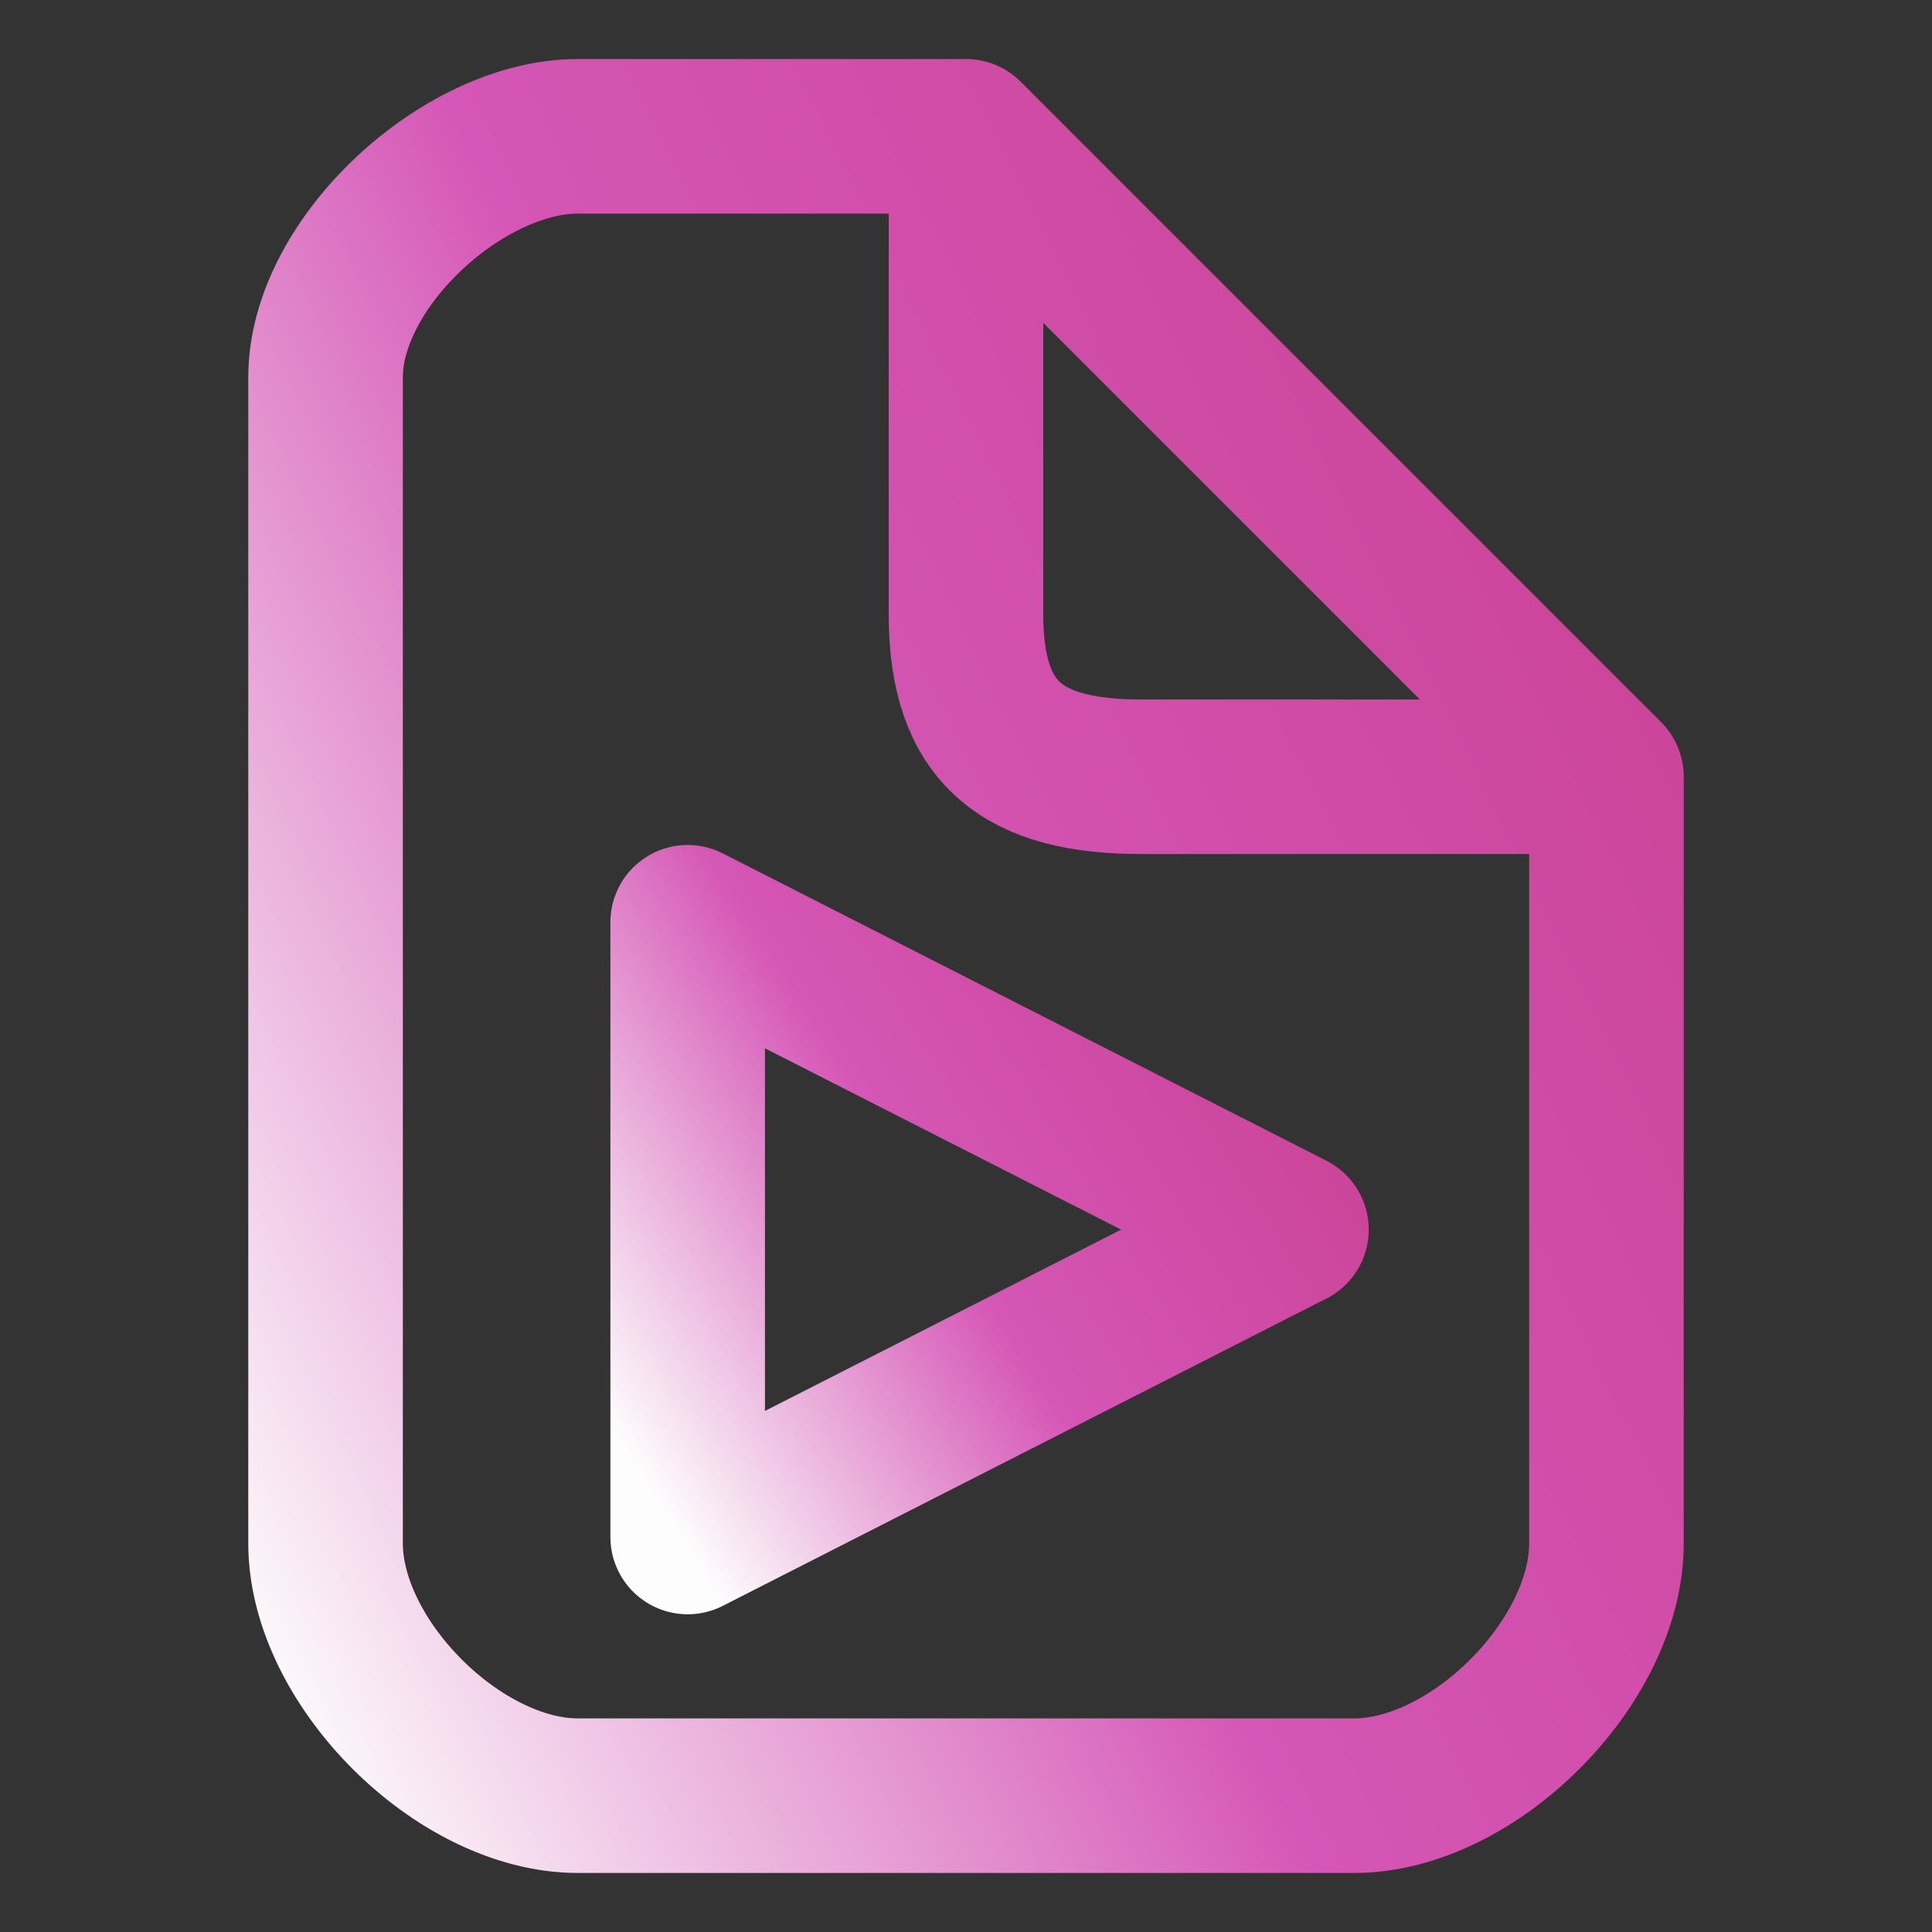 <svg width="100" height="100" viewBox="0 0 100 100" fill="none" xmlns="http://www.w3.org/2000/svg">
<rect x="0" y="0" width="100" height="100" fill="#333333" stroke="none"/>
<path d="M50 7.056V31.818C50 37.974 52.935 40.206 59.091 40.206H83.149M50 7.056H29.91C23.975 7.056 16.851 13.593 16.851 19.527V79.885C16.851 86.04 23.754 92.944 29.91 92.944H70.09C76.246 92.944 83.149 86.04 83.149 79.885V40.206M50 7.056L83.149 40.206" stroke="url(#paint0_linear_106_1765)" stroke-width="8" stroke-linecap="round" stroke-linejoin="round"/>
<path d="M35.594 47.736V79.555L66.845 63.645L35.594 47.736Z" stroke="url(#paint1_linear_106_1765)" stroke-width="8" stroke-linecap="round" stroke-linejoin="round"/>
<defs>
<linearGradient id="paint0_linear_106_1765" x1="16.52" y1="94.149" x2="106.11" y2="50.183" gradientUnits="userSpaceOnUse">
<stop stop-color="#FDFDFD"/>
<stop offset="0.453" stop-color="#D556B6"/>
<stop offset="0.974" stop-color="#C94294"/>
</linearGradient>
<linearGradient id="paint1_linear_106_1765" x1="35.437" y1="80.001" x2="73.139" y2="56.459" gradientUnits="userSpaceOnUse">
<stop stop-color="#FDFDFD"/>
<stop offset="0.453" stop-color="#D556B6"/>
<stop offset="0.974" stop-color="#C94294"/>
</linearGradient>
</defs>
</svg>
